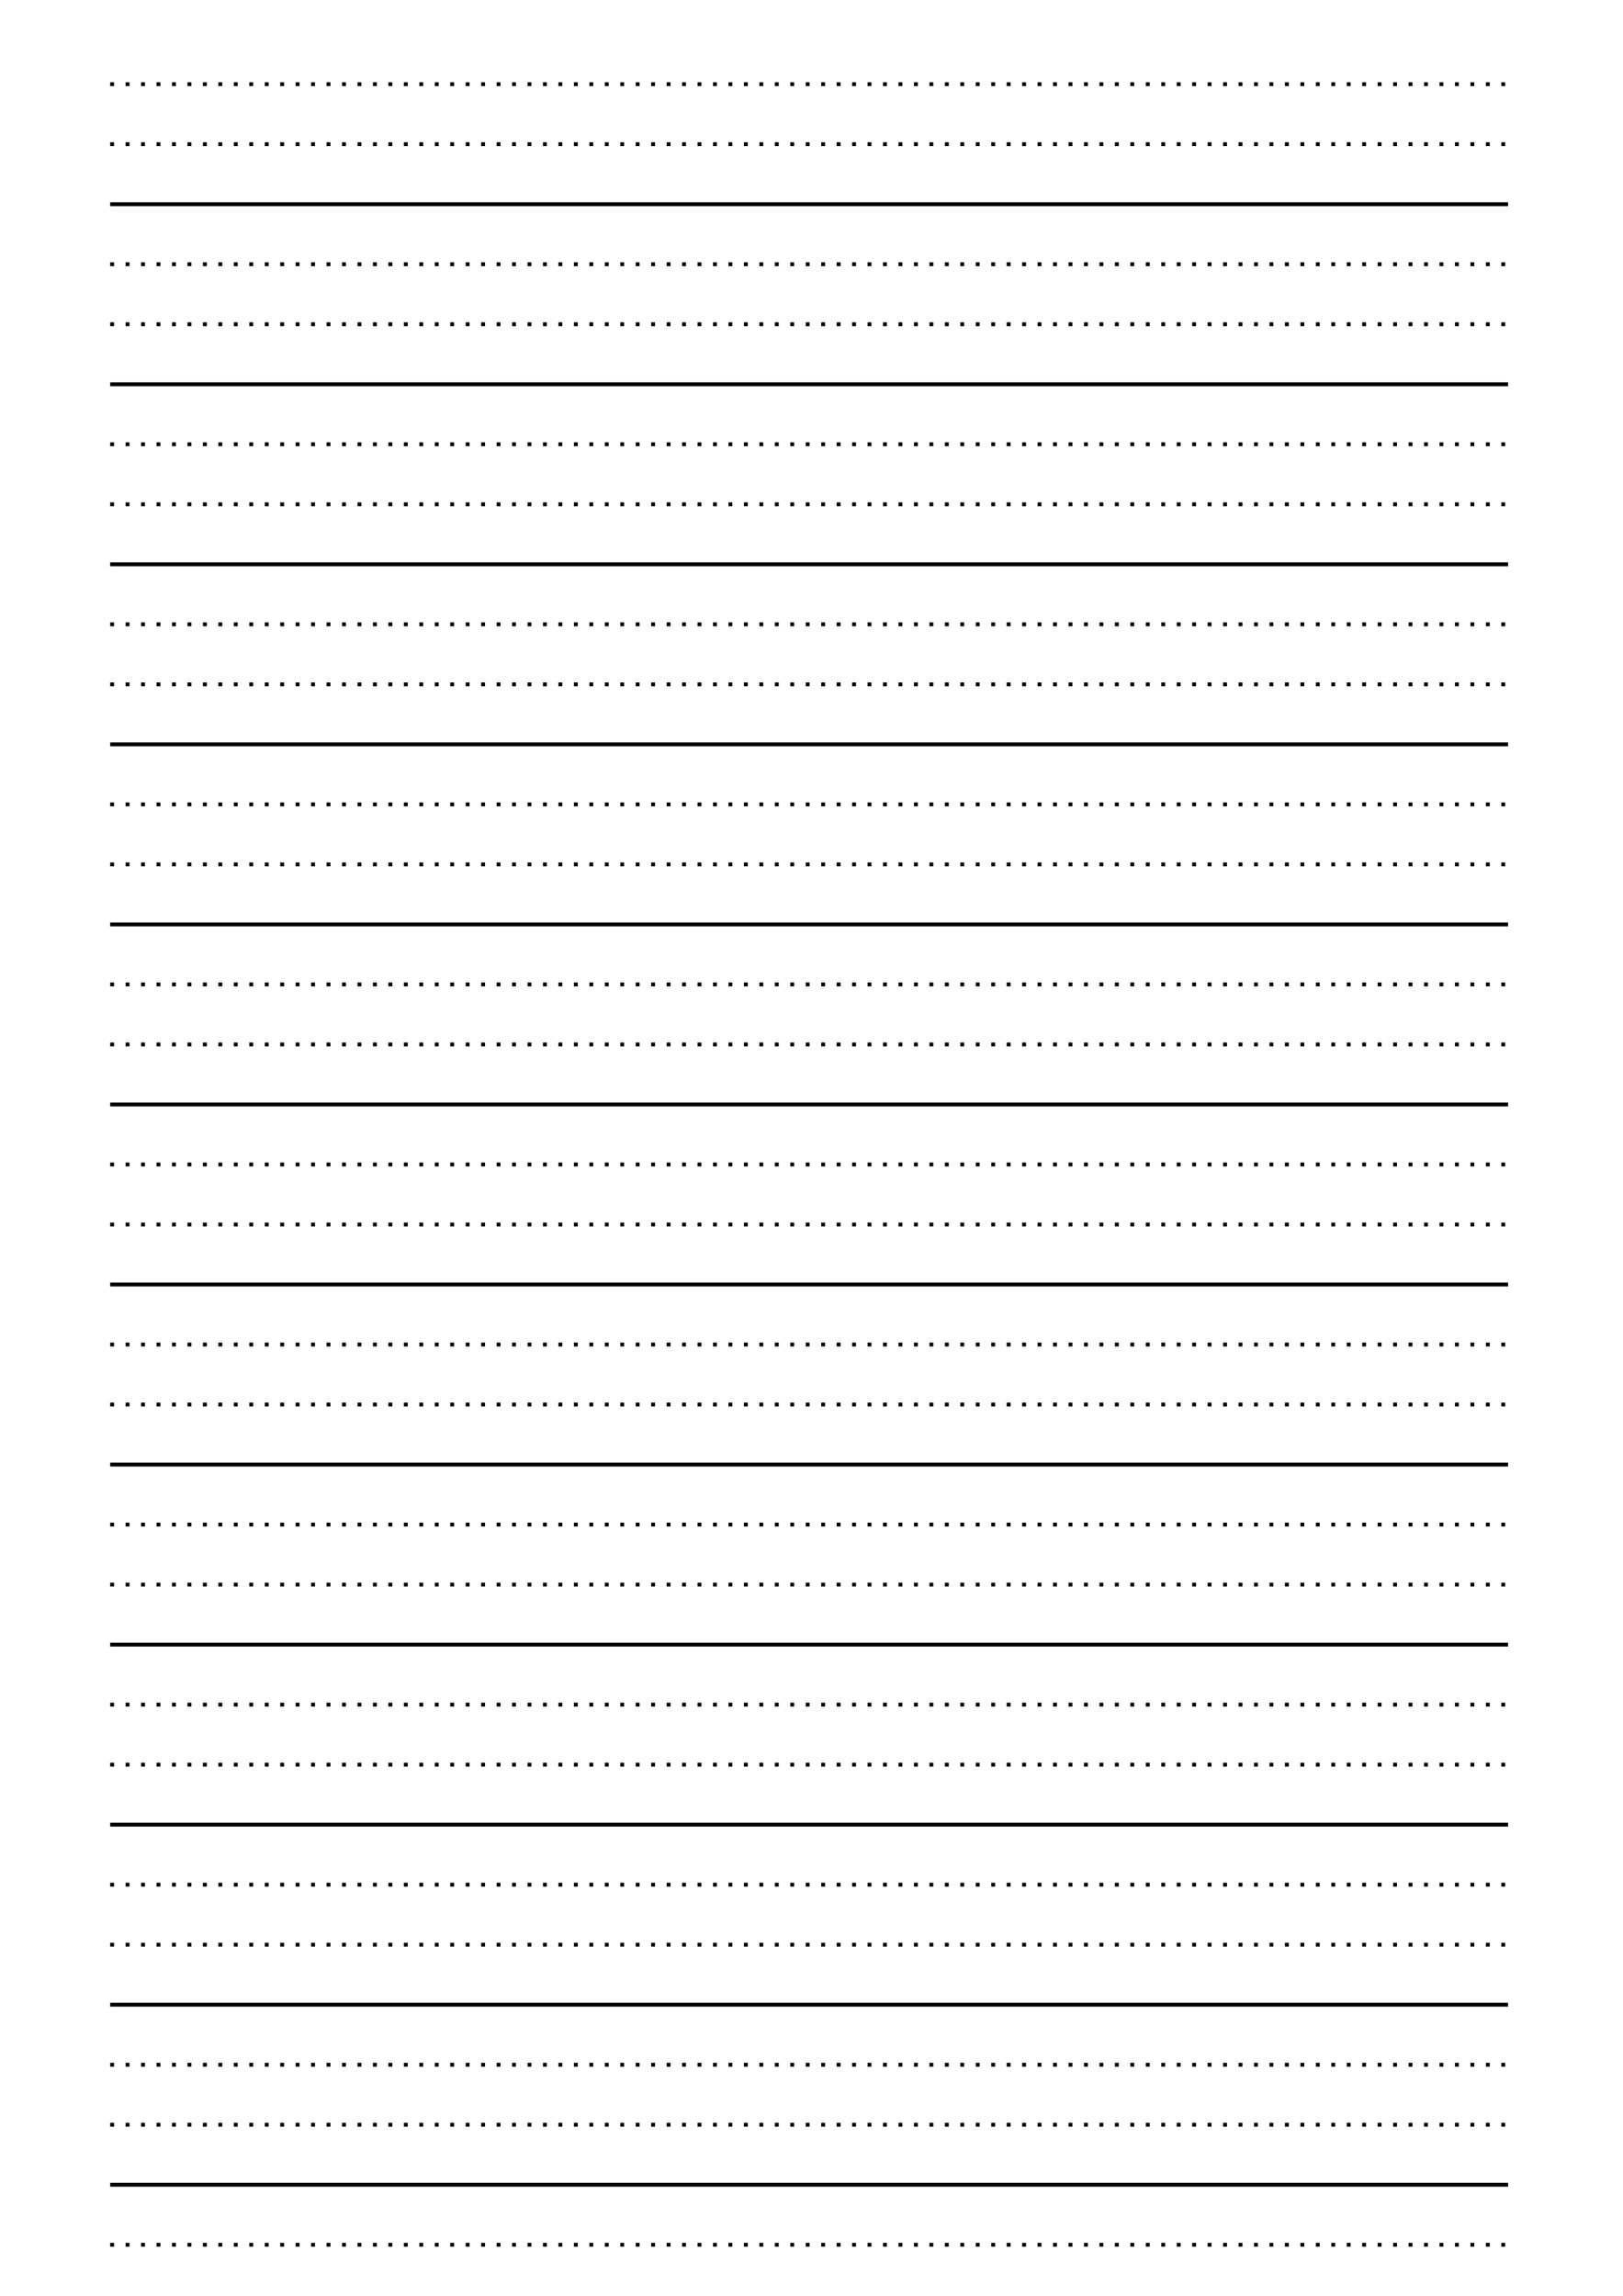 <?xml version="1.0" encoding="UTF-8" standalone="no"?>
<!-- Created with Inkscape (http://www.inkscape.org/) -->

<svg
   width="210mm"
   height="297mm"
   viewBox="0 0 210 297"
   version="1.1"
   id="svg1"
   inkscape:version="1.4 (1:1.4+202410161351+e7c3feb100)"
   sodipodi:docname="dotted_thirds.svg"
   xmlns:inkscape="http://www.inkscape.org/namespaces/inkscape"
   xmlns:sodipodi="http://sodipodi.sourceforge.net/DTD/sodipodi-0.dtd"
   xmlns="http://www.w3.org/2000/svg"
   xmlns:svg="http://www.w3.org/2000/svg">
  <sodipodi:namedview
     id="namedview1"
     pagecolor="#505050"
     bordercolor="#eeeeee"
     borderopacity="1"
     inkscape:showpageshadow="0"
     inkscape:pageopacity="0"
     inkscape:pagecheckerboard="0"
     inkscape:deskcolor="#505050"
     inkscape:document-units="mm"
     inkscape:zoom="0.50583233"
     inkscape:cx="402.30722"
     inkscape:cy="366.72231"
     inkscape:window-width="1854"
     inkscape:window-height="1011"
     inkscape:window-x="0"
     inkscape:window-y="0"
     inkscape:window-maximized="1"
     inkscape:current-layer="layer1" />
  <defs
     id="defs1" />
  <g
     inkscape:label="Layer 1"
     inkscape:groupmode="layer"
     id="layer1">
    <path
       style="fill:none;stroke:#000000;stroke-width:0.5;stroke-dasharray:0.5, 1.5;stroke-dashoffset:0"
       d="M 14.257,65.239 H 195.134"
       id="path91" />
    <path
       style="fill:none;stroke:#000000;stroke-width:0.5;stroke-dasharray:0.5, 1.5;stroke-dashoffset:0"
       d="M 14.257,135.116 H 195.128"
       id="path180-4" />
    <path
       style="fill:none;stroke:#000000;stroke-width:0.5;stroke-dasharray:none"
       d="M 14.257,142.88 H 195.128"
       id="path181-3" />
    <path
       style="fill:none;stroke:#000000;stroke-width:0.5;stroke-dasharray:0.5, 1.5;stroke-dashoffset:0"
       d="M 14.257,150.644 H 195.128"
       id="path182-1" />
    <path
       style="fill:none;stroke:#000000;stroke-width:0.5;stroke-dasharray:0.5, 1.5;stroke-dashoffset:0"
       d="M 14.257,127.352 H 195.128"
       id="path197-4" />
    <path
       style="fill:none;stroke:#000000;stroke-width:0.5;stroke-dasharray:0.5, 1.5;stroke-dashoffset:0"
       d="M 14.257,18.654 H 195.128"
       id="path82" />
    <path
       style="fill:none;stroke:#000000;stroke-width:0.5;stroke-dasharray:0.5, 1.5;stroke-dashoffset:0"
       d="M 14.257,34.182 H 195.128"
       id="path84" />
    <path
       style="fill:none;stroke:#000000;stroke-width:0.5;stroke-dasharray:0.5, 1.5;stroke-dashoffset:0"
       d="M 14.257,10.89 H 195.128"
       id="path85" />
    <path
       style="fill:none;stroke:#000000;stroke-width:0.5;stroke-dasharray:0.5, 1.5;stroke-dashoffset:0"
       d="M 14.257,41.947 H 195.128"
       id="path86" />
    <path
       style="fill:none;stroke:#000000;stroke-width:0.5;stroke-dasharray:none"
       d="M 14.257,49.711 H 195.128"
       id="path87" />
    <path
       style="fill:none;stroke:#000000;stroke-width:0.5;stroke-dasharray:0.5, 1.5;stroke-dashoffset:0"
       d="M 14.257,57.475 H 195.128"
       id="path89" />
    <path
       style="fill:none;stroke:#000000;stroke-width:0.5;stroke-dasharray:none"
       d="M 14.257,73.003 H 195.128"
       id="path92" />
    <path
       style="fill:none;stroke:#000000;stroke-width:0.5;stroke-dasharray:0.5, 1.5;stroke-dashoffset:0"
       d="M 14.257,80.767 H 195.128"
       id="path93" />
    <path
       style="fill:none;stroke:#000000;stroke-width:0.5;stroke-dasharray:0.5, 1.5;stroke-dashoffset:0"
       d="M 14.257,88.531 H 195.128"
       id="path94" />
    <path
       style="fill:none;stroke:#000000;stroke-width:0.5;stroke-dasharray:none"
       d="M 14.257,96.295 H 195.128"
       id="path95" />
    <path
       style="fill:none;stroke:#000000;stroke-width:0.5;stroke-dasharray:0.5, 1.5;stroke-dashoffset:0"
       d="M 14.257,104.059 H 195.128"
       id="path96" />
    <path
       style="fill:none;stroke:#000000;stroke-width:0.5;stroke-dasharray:0.5, 1.5;stroke-dashoffset:0"
       d="M 14.257,111.824 H 195.128"
       id="path97" />
    <path
       style="fill:none;stroke:#000000;stroke-width:0.5;stroke-dasharray:none"
       d="M 14.257,119.588 H 195.128"
       id="path98" />
    <path
       style="fill:none;stroke:#000000;stroke-width:0.5;stroke-dasharray:0.5, 1.5;stroke-dashoffset:0"
       d="M 14.257,251.577 H 195.128"
       id="path175-4" />
    <path
       style="fill:none;stroke:#000000;stroke-width:0.5;stroke-dasharray:none"
       d="M 14.257,259.341 H 195.128"
       id="path176-2" />
    <path
       style="fill:none;stroke:#000000;stroke-width:0.5;stroke-dasharray:0.5, 1.5;stroke-dashoffset:0"
       d="M 14.257,267.106 H 195.128"
       id="path177-9" />
    <path
       style="fill:none;stroke:#000000;stroke-width:0.5;stroke-dasharray:0.5, 1.5;stroke-dashoffset:0"
       d="M 14.257,243.813 H 195.128"
       id="path178-6" />
    <path
       style="fill:none;stroke:#000000;stroke-width:0.5;stroke-dasharray:0.5, 1.5;stroke-dashoffset:0"
       d="M 14.257,158.408 H 195.128"
       id="path214-4" />
    <path
       style="fill:none;stroke:#000000;stroke-width:0.5;stroke-dasharray:none"
       d="M 14.257,166.172 H 195.128"
       id="path215-7" />
    <path
       style="fill:none;stroke:#000000;stroke-width:0.5;stroke-dasharray:0.5, 1.5;stroke-dashoffset:0"
       d="M 14.257,173.936 H 195.128"
       id="path216-6" />
    <path
       style="fill:none;stroke:#000000;stroke-width:0.5;stroke-dasharray:0.5, 1.5;stroke-dashoffset:0"
       d="M 14.257,181.7 H 195.128"
       id="path240-4" />
    <path
       style="fill:none;stroke:#000000;stroke-width:0.5;stroke-dasharray:none"
       d="M 14.257,189.465 H 195.128"
       id="path241-9" />
    <path
       style="fill:none;stroke:#000000;stroke-width:0.5;stroke-dasharray:0.5, 1.5;stroke-dashoffset:0"
       d="M 14.257,197.229 H 195.128"
       id="path242-2" />
    <path
       style="fill:none;stroke:#000000;stroke-width:0.5;stroke-dasharray:0.5, 1.5;stroke-dashoffset:0"
       d="M 14.257,204.993 H 195.128"
       id="path260-7" />
    <path
       style="fill:none;stroke:#000000;stroke-width:0.5;stroke-dasharray:none"
       d="M 14.257,212.757 H 195.128"
       id="path261-4" />
    <path
       style="fill:none;stroke:#000000;stroke-width:0.5;stroke-dasharray:0.5, 1.5;stroke-dashoffset:0"
       d="M 14.257,220.521 H 195.128"
       id="path262-0" />
    <path
       style="fill:none;stroke:#000000;stroke-width:0.5;stroke-dasharray:0.5, 1.5;stroke-dashoffset:0"
       d="M 14.257,228.285 H 195.128"
       id="path295" />
    <path
       style="fill:none;stroke:#000000;stroke-width:0.5;stroke-dasharray:none"
       d="M 14.257,236.049 H 195.128"
       id="path296" />
    <path
       style="fill:none;stroke:#000000;stroke-width:0.5;stroke-dasharray:none"
       d="M 14.257,26.418 H 195.128"
       id="path83" />
    <path
       style="fill:none;stroke:#000000;stroke-width:0.5;stroke-dasharray:0.5, 1.5;stroke-dashoffset:0"
       d="M 14.257,274.87 H 195.128"
       id="path1" />
    <path
       style="fill:none;stroke:#000000;stroke-width:0.5;stroke-dasharray:none"
       d="M 14.257,282.634 H 195.128"
       id="path2" />
    <path
       style="fill:none;stroke:#000000;stroke-width:0.5;stroke-dasharray:0.5, 1.5;stroke-dashoffset:0"
       d="M 14.257,290.398 H 195.128"
       id="path3" />
  </g>
</svg>
